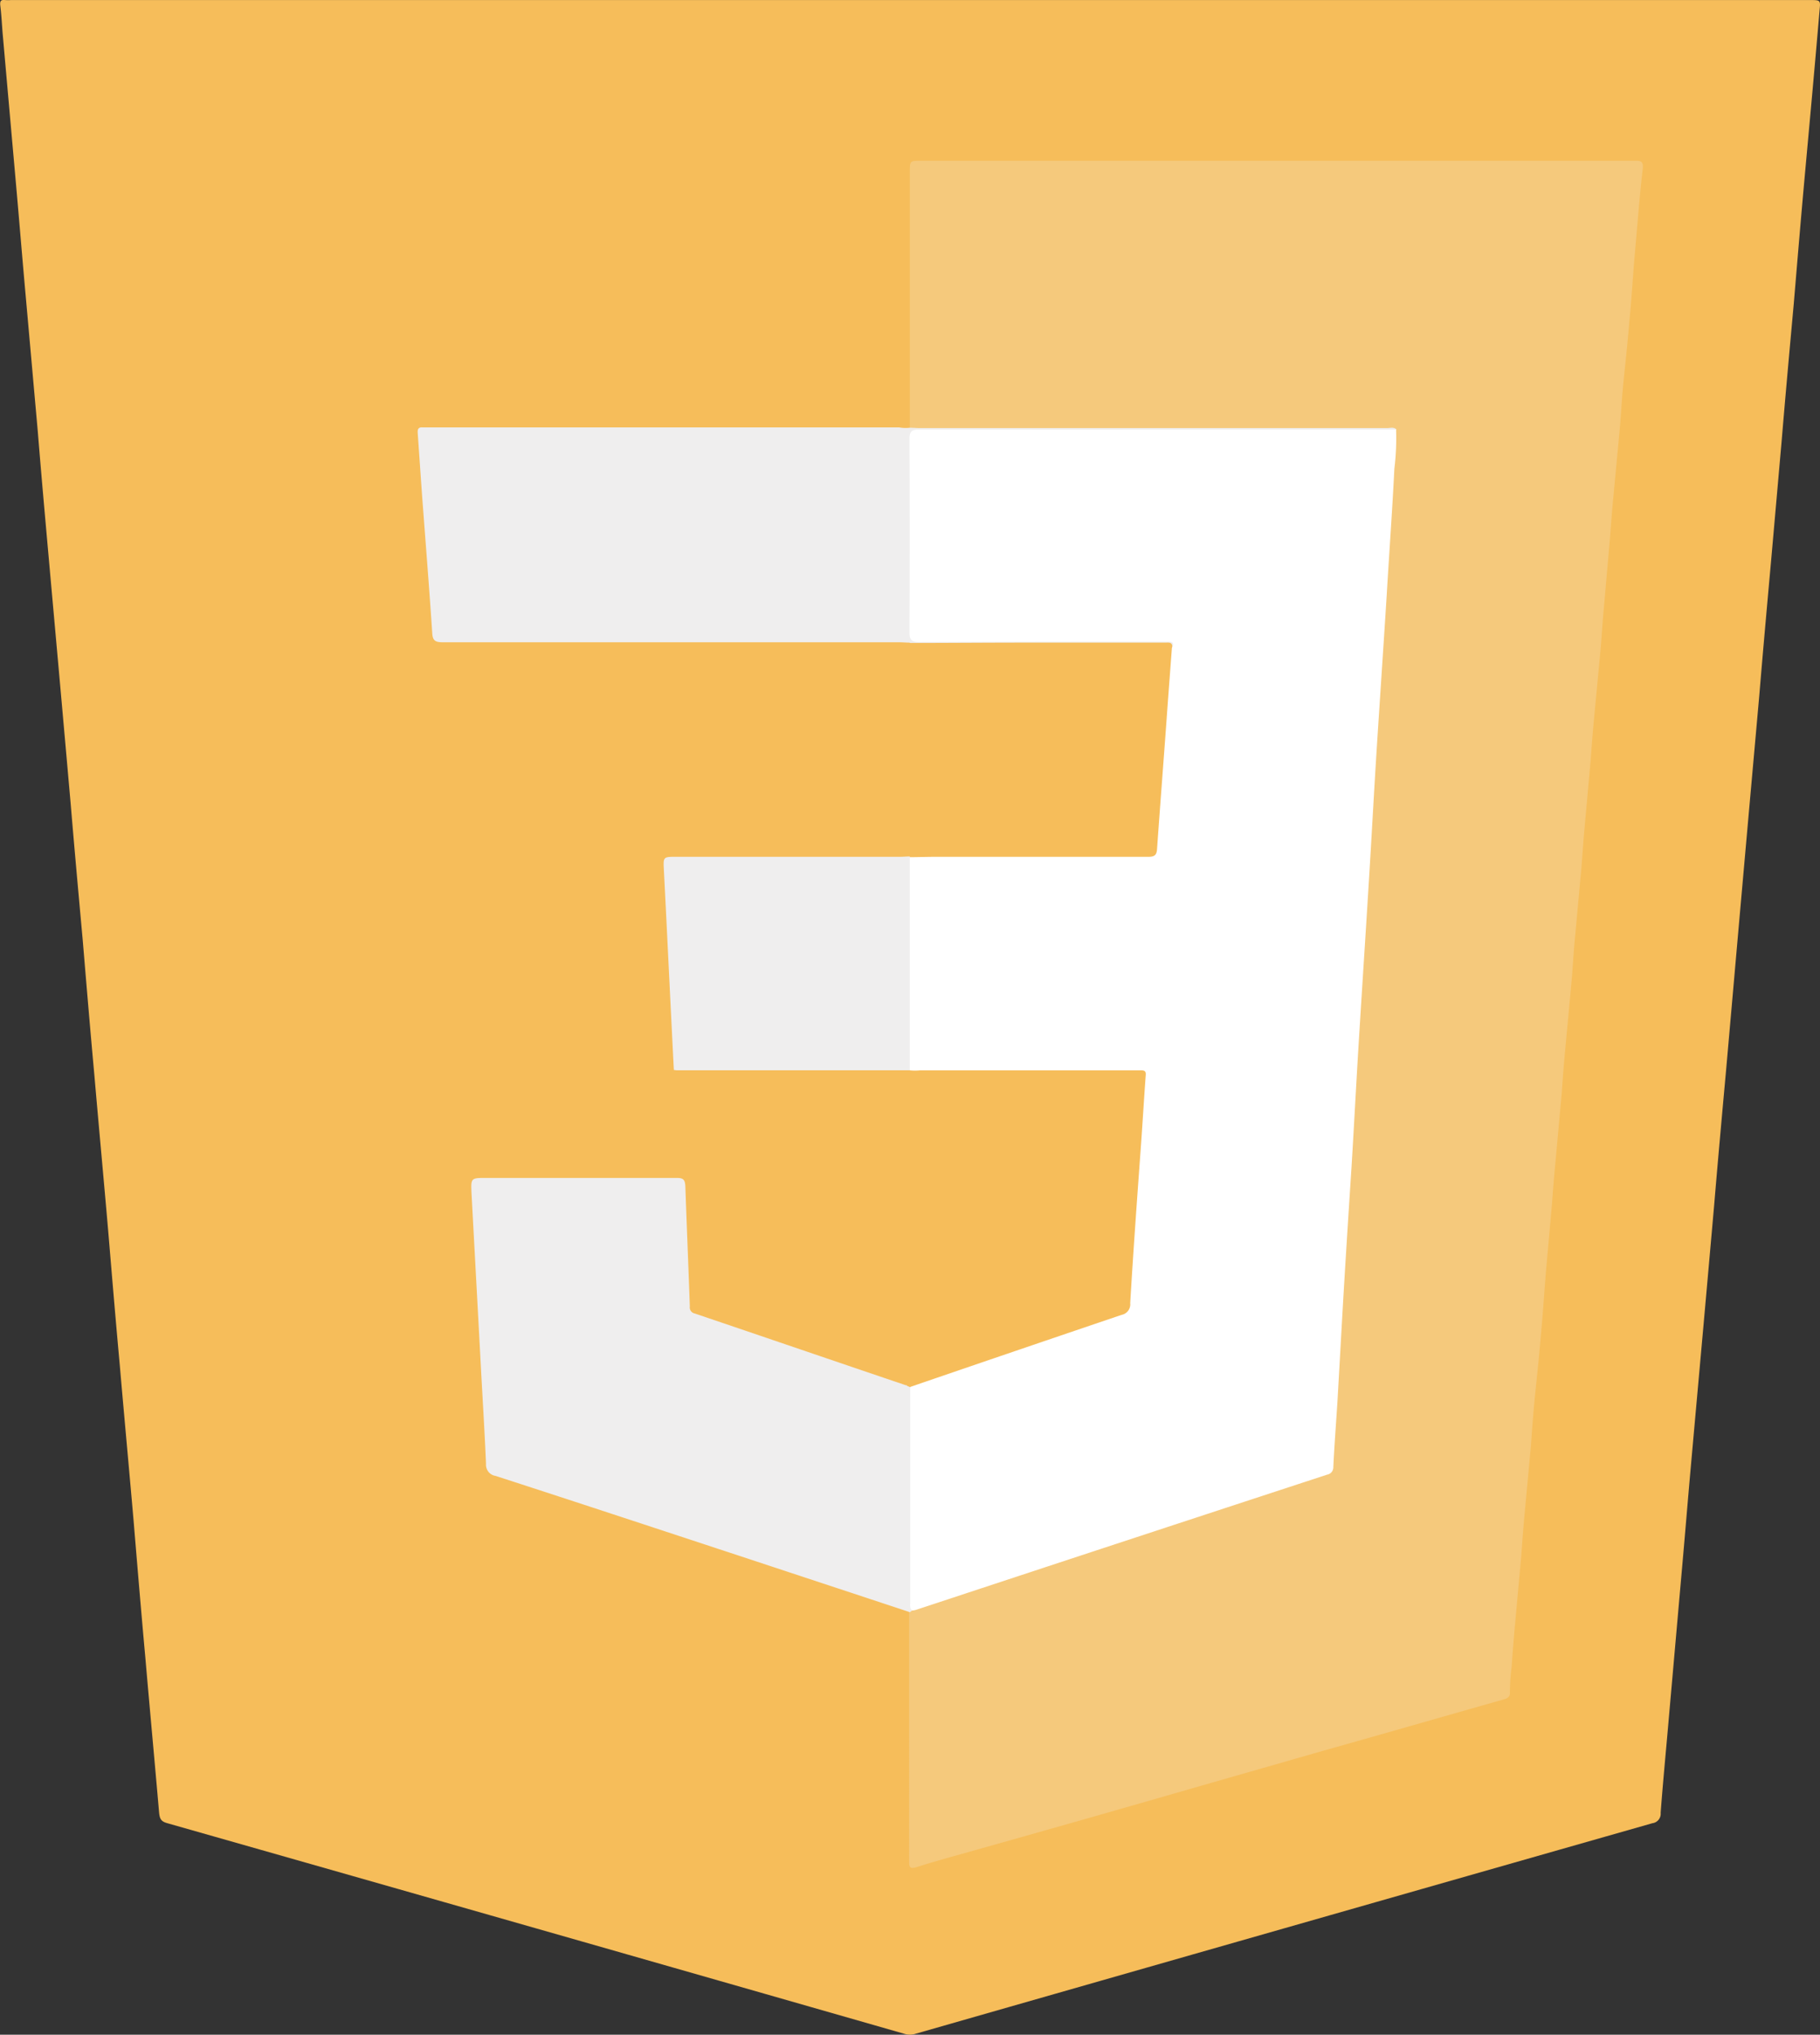 <svg id="css" xmlns="http://www.w3.org/2000/svg" width="132.094" height="147.659" viewBox="0 0 132.094 147.659">
  <rect x="0" y="0" width="132.094" height="147.659" fill="#333333" stroke="none"/>
  <path id="Path_21" data-name="Path 21" d="M109.092,44.089h65.254c.751,0,.776,0,.7.726-.325,3.83-.676,7.659-1.026,11.489-.3,3.279-.576,6.583-.851,9.862-.3,3.3-.6,6.608-.876,9.912-.25,2.853-.5,5.682-.751,8.535-.3,3.329-.6,6.658-.876,9.987l-.751,8.41c-.3,3.379-.6,6.758-.9,10.162-.25,2.853-.5,5.682-.751,8.535-.3,3.3-.6,6.608-.876,9.912-.25,2.828-.5,5.657-.751,8.46-.3,3.354-.6,6.683-.9,10.037-.25,2.778-.476,5.582-.726,8.36l-.9,10.212c-.2,2.328-.426,4.631-.6,6.958a.69.69,0,0,1-.6.751q-26.733,7.622-53.44,15.269a1.389,1.389,0,0,1-.9,0q-26.7-7.659-53.44-15.269c-.451-.125-.551-.3-.6-.751-.325-3.755-.676-7.509-1-11.264-.3-3.3-.576-6.608-.851-9.912-.325-3.755-.676-7.509-1-11.264-.3-3.279-.576-6.583-.851-9.862-.325-3.755-.676-7.509-1-11.264-.3-3.279-.576-6.583-.851-9.862-.3-3.3-.6-6.608-.876-9.912-.25-2.828-.5-5.657-.751-8.46-.3-3.354-.6-6.683-.9-10.037-.25-2.8-.5-5.607-.726-8.41-.3-3.354-.6-6.733-.9-10.087-.25-2.778-.476-5.582-.726-8.36-.3-3.379-.6-6.758-.9-10.162-.075-.776-.1-1.552-.2-2.328-.025-.3.05-.4.325-.375a3.012,3.012,0,0,0,.476,0Z" transform="translate(-42.982 -44.085)" fill="#f6bd5a"/>
  <path id="Path_22" data-name="Path 22" d="M306.65,110.073V91.526c0-.826,0-.826.8-.826h51.763c.451,0,.7-.025.626.626-.25,2.153-.4,4.305-.6,6.458-.125,1.552-.225,3.129-.375,4.681-.125,1.527-.3,3.079-.451,4.606-.1,1.076-.15,2.153-.25,3.229-.15,1.6-.3,3.179-.451,4.781-.1,1.026-.175,2.053-.25,3.054-.15,1.7-.3,3.429-.451,5.131-.1,1.051-.15,2.078-.25,3.129-.15,1.6-.3,3.179-.451,4.781-.1,1.026-.175,2.053-.25,3.054-.15,1.677-.3,3.354-.451,5.006-.1,1.051-.15,2.078-.25,3.129-.15,1.627-.3,3.279-.451,4.906-.1,1.051-.15,2.128-.25,3.179-.15,1.627-.3,3.229-.451,4.856-.1,1.051-.175,2.078-.25,3.129l-.451,4.956c-.1,1-.175,2-.25,3-.15,1.7-.3,3.379-.451,5.081-.125,1.552-.225,3.129-.375,4.681-.125,1.527-.3,3.079-.451,4.606-.1,1.051-.175,2.128-.25,3.179-.15,1.627-.3,3.229-.451,4.856-.1,1.051-.175,2.078-.25,3.129l-.451,4.956c-.1,1.051-.175,2.078-.25,3.129a15.345,15.345,0,0,0-.125,1.852c.025.275-.15.426-.451.5-4.33,1.227-8.661,2.478-13.016,3.7-3.654,1.051-7.334,2.1-10.988,3.154q-7.171,2.065-14.342,4.08c-1.4.4-2.828.776-4.23,1.227-.576.175-.576-.025-.576-.476V196.028a.384.384,0,0,1,.175-.25c2.278-.826,4.606-1.527,6.908-2.278,7.584-2.528,15.219-5.006,22.8-7.509a.833.833,0,0,0,.676-.876c.05-1.477.15-2.954.25-4.405.1-1.677.2-3.379.3-5.056.1-1.477.175-2.954.275-4.405.1-1.727.2-3.454.325-5.181.1-1.5.175-3.029.275-4.531l.3-5.106c.1-1.477.175-2.954.275-4.405.1-1.727.2-3.454.325-5.181.1-1.5.175-2.979.275-4.48.1-1.652.2-3.3.3-4.931.1-1.452.175-2.9.275-4.355.1-1.677.2-3.329.325-5.006.1-1.477.175-2.954.275-4.405l.3-4.881c.1-1.427.175-2.879.275-4.305.075-1.076.1-2.128.2-3.2a1.145,1.145,0,0,0-.125-.9c-.25-.2-.576-.125-.851-.125H307.576A1.176,1.176,0,0,1,306.65,110.073Z" transform="translate(-240.615 -79.032)" fill="#f5c97c"/>
  <path id="Path_23" data-name="Path 23" d="M211.616,417.013c-.05.025-.1.075-.15.1-3.855-1.277-7.734-2.553-11.589-3.83-6.158-2.027-12.29-4.055-18.472-6.057a.821.821,0,0,1-.7-.876c-.1-2.378-.25-4.731-.375-7.109-.225-4.18-.451-8.335-.676-12.515-.05-1.126-.05-1.126,1.076-1.126h13.817c.476,0,.6.125.626.6.1,2.9.225,5.832.325,8.736a.443.443,0,0,0,.35.5c5.106,1.727,10.212,3.479,15.319,5.206h.05c.125.075.3.05.35.225a2.548,2.548,0,0,1,.075.876v14.668A1.572,1.572,0,0,1,211.616,417.013Z" transform="translate(-145.431 -300.117)" fill="#efeeee"/>
  <path id="Path_24" data-name="Path 24" d="M199.809,168.014c.25,0,.5.025.751.025h33.891c.225,0,.476-.1.676.1-.325.275-.7.175-1.051.175H200.961c-.926,0-.951.025-.951.951v13.116c0,.951,0,.951.976.951h16.846a3.373,3.373,0,0,1,.876.05c.35.125.476.325.15.626a2.765,2.765,0,0,0-1.2-.2h-16.8a1.5,1.5,0,0,1-1.076-.2c-.25,0-.5-.025-.751-.025H165.918c-.576,0-.751-.125-.776-.726-.225-3.379-.5-6.783-.751-10.162-.1-1.427-.2-2.879-.3-4.305-.025-.325.1-.426.375-.4h34.567A2.718,2.718,0,0,0,199.809,168.014Z" transform="translate(-133.774 -136.973)" fill="#efeeee"/>
  <path id="Path_25" data-name="Path 25" d="M255.621,376.77c-.075-.05-.175-.075-.25-.125.375-.075.25-.4.25-.626v-21.5c0-.526-.15-.651-.651-.651q-7.922.038-15.844,0c-.2,0-.476.125-.626-.15a.87.87,0,0,1,.6-.15c5.482,0,10.938-.025,16.42,0h16.42c.9,0,.926.075.876.976-.1,2.052-.25,4.1-.4,6.158-.175,2.6-.325,5.231-.551,7.835-.05.651-.075,1.327-.125,1.977-.075.826-.125.926-.926,1.2-1.6.551-3.2,1.076-4.806,1.627-3.154,1.076-6.333,2.153-9.487,3.229C256.247,376.745,255.946,376.945,255.621,376.77Z" transform="translate(-189.561 -276.094)" fill="#f6bd5a"/>
  <path id="Path_26" data-name="Path 26" d="M306.8,230.411c2.753,0,5.507-.025,8.26-.025H325.3c.275,0,.576-.075.551.375a.813.813,0,0,1,.15.676c-.2,2.278-.35,4.556-.526,6.833-.125,1.752-.275,3.529-.4,5.281-.05.626-.125,1.226-.15,1.852a.657.657,0,0,1-.7.7c-.125,0-.275.025-.4.025H307.676a1.468,1.468,0,0,1-.8-.125l-.075-.075Z" transform="translate(-240.765 -183.75)" fill="#f6bd5a"/>
  <path id="Path_27" data-name="Path 27" d="M253.3,307.919h-16.9c-.075,0-.15-.025-.225-.025-.25-4.856-.476-9.687-.726-14.543-.05-.926-.025-.926.876-.926H252.6c.225,0,.476-.025.7-.025v.05a.971.971,0,0,1,.2.776v13.942A.916.916,0,0,1,253.3,307.919Z" transform="translate(-187.267 -230.246)" fill="#efeeee"/>
  <path id="Path_28" data-name="Path 28" d="M306.725,215.107V199.638c.6,0,1.2-.025,1.8-.025h15.494c.476,0,.626-.125.651-.6.25-3.529.526-7.034.776-10.563.1-1.327.2-2.678.3-4,.15-.275.125-.451-.225-.451h-.476q-8.823,0-17.646.025c-.576,0-.7-.175-.7-.726.025-4.656.025-9.311,0-13.992,0-.551.15-.7.7-.7,11.539.025,23.078,0,34.617,0a18.153,18.153,0,0,1-.125,2.853c-.15,3.054-.375,6.082-.551,9.111-.25,3.98-.526,7.985-.776,11.965-.175,2.828-.325,5.657-.5,8.485-.25,4.13-.526,8.26-.776,12.365-.175,2.878-.325,5.782-.5,8.661-.225,3.479-.451,6.984-.651,10.463-.125,2.2-.25,4.43-.375,6.633-.1,1.577-.225,3.179-.3,4.756a.541.541,0,0,1-.451.551q-14.906,4.881-29.836,9.812a1.291,1.291,0,0,1-.275.05c-.2-.15-.15-.4-.15-.6V238.085c5.106-1.752,10.237-3.5,15.344-5.231a.779.779,0,0,0,.626-.851c.225-3.8.5-7.584.776-11.389.125-1.727.225-3.454.35-5.156.025-.275-.075-.35-.325-.35h-16.07A3.518,3.518,0,0,1,306.725,215.107Z" transform="translate(-240.69 -137.433)" fill="#fff"/>
</svg>
